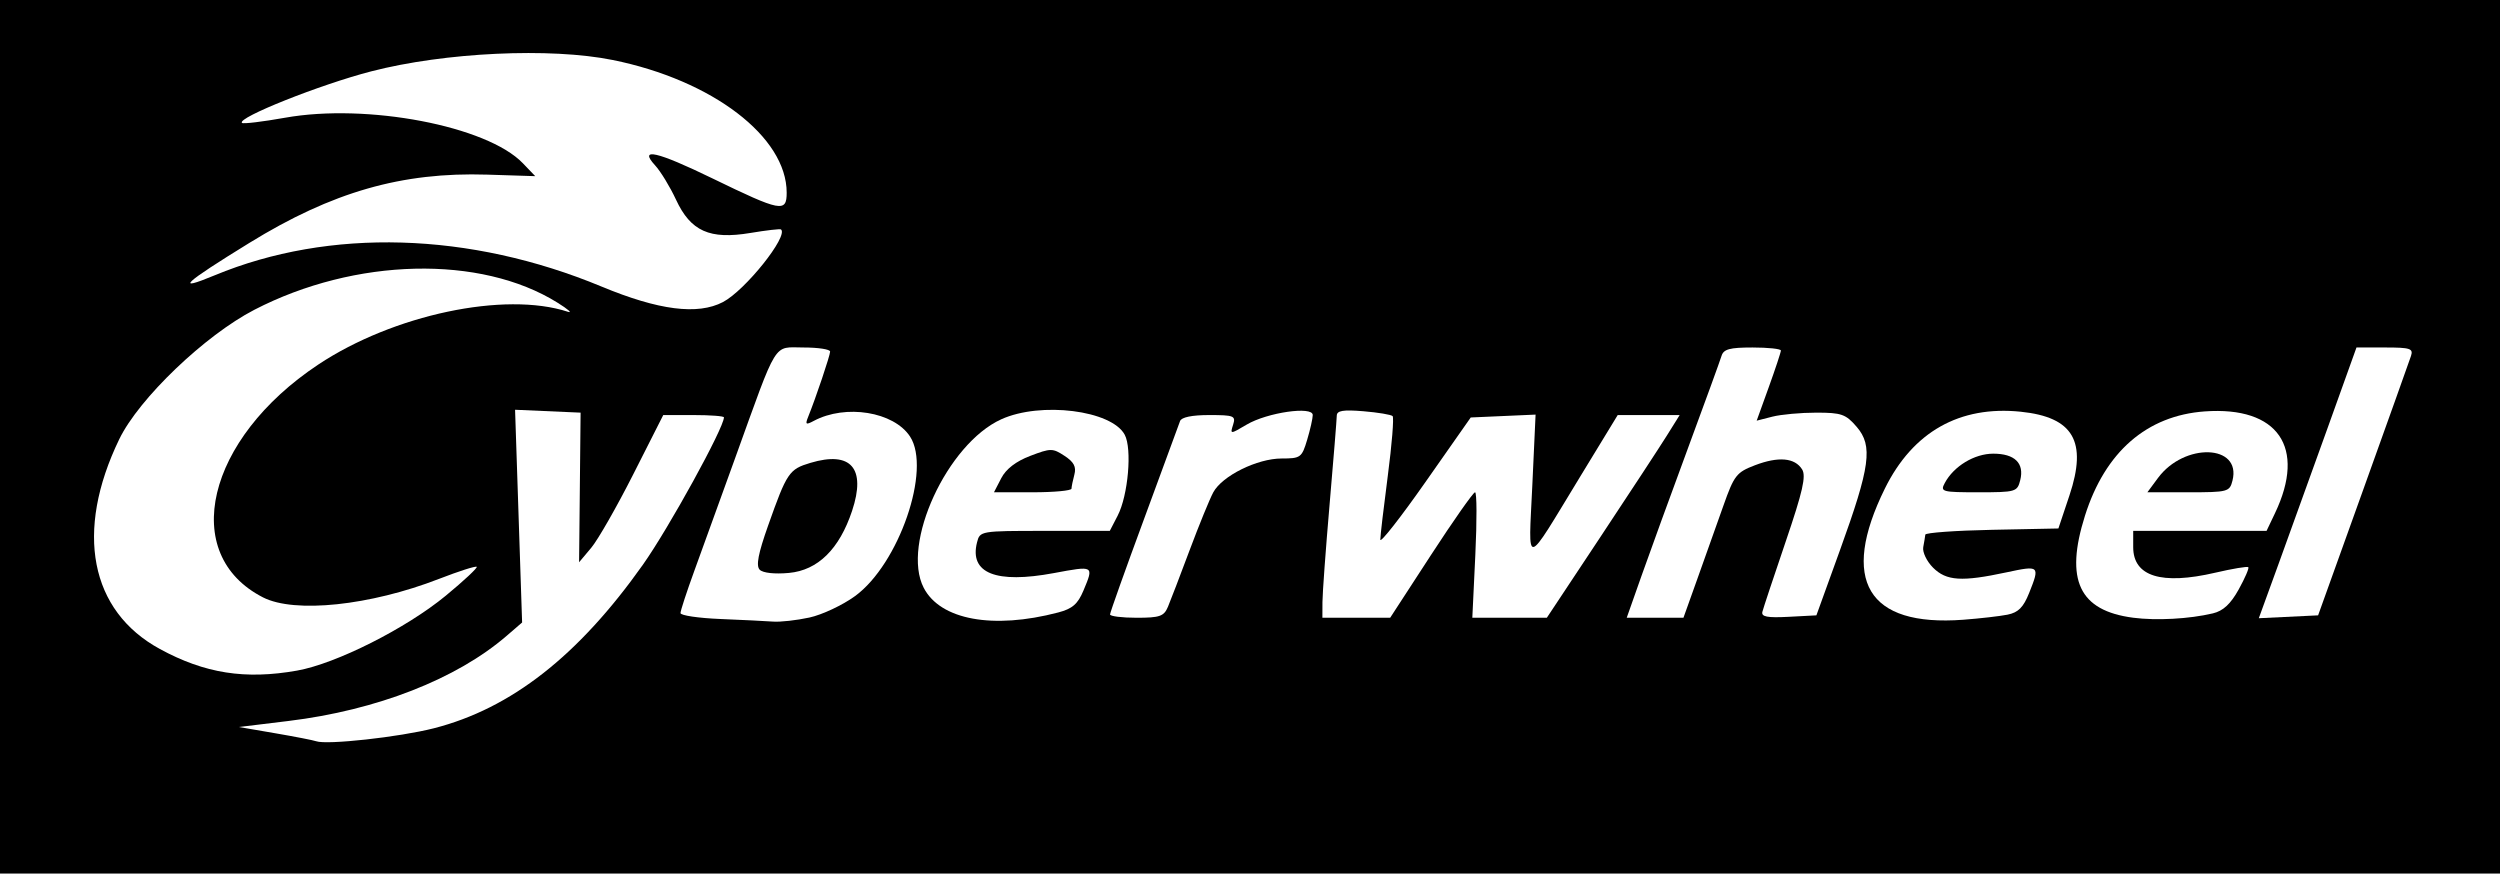 <?xml version="1.0" encoding="UTF-8" standalone="no"?>
<!-- Created with Inkscape (http://www.inkscape.org/) -->

<svg
   version="1.1"
   id="svg6337"
   width="518"
   height="181"
   viewBox="0 0 518 181"
   sodipodi:docname="isologo_white.svg"
   inkscape:version="1.2.2 (b0a8486541, 2022-12-01)"
   xmlns:inkscape="http://www.inkscape.org/namespaces/inkscape"
   xmlns:sodipodi="http://sodipodi.sourceforge.net/DTD/sodipodi-0.dtd"
   xmlns="http://www.w3.org/2000/svg"
   xmlns:svg="http://www.w3.org/2000/svg">
  <sodipodi:namedview
     id="namedview1662"
     pagecolor="#ffffff"
     bordercolor="#000000"
     borderopacity="0.25"
     inkscape:showpageshadow="2"
     inkscape:pageopacity="0.0"
     inkscape:pagecheckerboard="0"
     inkscape:deskcolor="#d1d1d1"
     showgrid="false"
     inkscape:zoom="2.205432"
     inkscape:cx="267.52128"
     inkscape:cy="103.38111"
     inkscape:window-width="1862"
     inkscape:window-height="1011"
     inkscape:window-x="1978"
     inkscape:window-y="32"
     inkscape:window-maximized="1"
     inkscape:current-layer="svg6337" />
  <defs
     id="defs6341" />
  <rect
     style="fill:#000000;fill-opacity:1"
     id="rect2144"
     width="541.223"
     height="205.518"
     x="-9.208"
     y="-8.193" />
  <g
     id="g6343">
    <path
       style="fill:#ffffff;fill-opacity:1"
       d="M 149.8,62.585 C 154.408,60.171 163.419,48.895 161.824,47.539 161.646,47.388 158.8,47.715 155.5,48.266 147.043,49.68 143.117,47.925 140.069,41.371 138.823,38.692 136.869,35.487 135.727,34.25 c -3.466,-3.757 0.378,-2.881 11.871,2.705 C 161.808,43.861 163,44.091 163,39.924 163,28.354 147.621,16.618 126.975,12.435 114.05,9.816 92.167,10.841 76.933,14.78 66.328,17.522 49.068,24.402 50.131,25.464 c 0.246,0.246 4.255,-0.234 8.909,-1.066 17.016,-3.045 41.893,1.712 49.295,9.425 L 110.904,36.5 100.964,36.184 C 83.265,35.621 68.837,39.761 51.674,50.328 37.967,58.767 36.088,60.525 44.5,57.038 c 23.763,-9.849 52.849,-9 80.144,2.338 11.838,4.917 19.925,5.949 25.155,3.209 z"
       id="path6380" />
    <path
       style="fill:#ffffff;fill-opacity:1"
       d="m 489.648,101.5 c 5.135,-14.3 9.596,-26.788 9.912,-27.75 0.504,-1.535 -0.156,-1.75 -5.361,-1.75 h -5.936 l -6.008,16.75 c -3.304,9.213 -7.858,21.834 -10.119,28.047 l -4.111,11.297 6.143,-0.297 6.143,-0.297 z"
       id="path6378" />
    <path
       style="fill:#ffffff;fill-opacity:1"
       d="m 351.761,119.75 c 1.622,-4.537 4.025,-11.292 5.34,-15.011 2.206,-6.24 2.707,-6.882 6.515,-8.336 4.879,-1.863 8.262,-1.569 9.779,0.85 0.864,1.379 0.14,4.569 -3.398,14.961 -2.473,7.265 -4.647,13.812 -4.83,14.55 -0.256,1.03 1.003,1.271 5.429,1.039 L 376.357,127.5 381.241,114 c 6.289,-17.385 6.861,-21.607 3.463,-25.559 C 382.442,85.811 381.557,85.5 376.337,85.5 c -3.211,0 -7.303,0.374 -9.095,0.831 l -3.258,0.831 2.508,-6.952 C 367.872,76.386 369,72.975 369,72.629 369,72.283 366.352,72 363.117,72 c -4.733,0 -5.988,0.342 -6.419,1.75 -0.294,0.963 -3.445,9.625 -7.002,19.25 -3.556,9.625 -7.855,21.438 -9.553,26.25 l -3.087,8.75 h 5.877 5.877 z"
       id="path6376" />
    <path
       style="fill:#ffffff;fill-opacity:1"
       d="m 296.5,115 c 4.652,-7.15 8.762,-13 9.133,-13 0.372,0 0.396,5.85 0.054,13 l -0.622,13 h 7.719 7.719 l 11.109,-16.75 c 6.11,-9.213 12.303,-18.663 13.762,-21 L 348.028,86 h -6.42 -6.42 l -7.77,12.75 c -11.709,19.215 -10.715,19.019 -9.928,1.952 l 0.682,-14.798 -6.718,0.298 L 304.737,86.5 295.368,99.864 C 290.216,107.215 286,112.596 286,111.823 c 0,-0.773 0.698,-6.727 1.551,-13.23 0.853,-6.503 1.302,-12.073 0.999,-12.376 -0.304,-0.304 -3.026,-0.757 -6.051,-1.008 -4.212,-0.349 -5.504,-0.134 -5.519,0.918 -0.011,0.756 -0.68,9.024 -1.487,18.374 -0.806,9.35 -1.472,18.462 -1.48,20.25 L 274,128 h 7.021 7.021 z"
       id="path6374" />
    <path
       style="fill:#ffffff;fill-opacity:1"
       d="m 241.99,125.75 c 0.521,-1.238 2.546,-6.525 4.5,-11.75 1.954,-5.225 4.162,-10.625 4.907,-12 1.848,-3.411 9.107,-7 14.157,-7 3.928,0 4.186,-0.189 5.288,-3.866 C 271.479,89.008 272,86.695 272,85.995 c 0,-1.897 -9.421,-0.534 -13.679,1.979 -3.446,2.033 -3.458,2.033 -2.823,0.034 C 256.084,86.161 255.687,86 250.536,86 c -3.582,0 -5.754,0.45 -6.03,1.25 -0.237,0.688 -3.598,9.828 -7.469,20.312 C 233.167,118.046 230,126.933 230,127.312 c 0,0.379 2.485,0.688 5.521,0.688 4.779,0 5.649,-0.303 6.468,-2.25 z"
       id="path6372" />
    <path
       id="path6368"
       style="fill:#ffffff;fill-opacity:1"
       d="m 458.5,127.093 c 2.138,-0.505 3.678,-1.931 5.358,-4.96 1.297,-2.338 2.194,-4.415 1.994,-4.615 -0.2,-0.2 -3.286,0.316 -6.858,1.147 C 447.854,121.257 442,119.435 442,113.378 V 110 h 13.815 13.815 l 1.753,-3.677 c 6.507,-13.645 0.623,-22.165 -14.555,-21.079 -12.005,0.859 -20.652,8.387 -24.823,21.611 -4.206,13.333 -1.204,19.681 9.995,21.139 4.808,0.626 11.612,0.255 16.5,-0.901 z M 447.123,99.047 c 5.467,-7.394 17.337,-7.003 15.452,0.509 C 461.985,101.908 461.642,102 453.451,102 h -8.511 z" />
    <path
       id="path6364"
       style="fill:#ffffff;fill-opacity:1"
       d="m 415.966,127.357 c 2.215,-0.443 3.28,-1.512 4.471,-4.489 2.265,-5.661 2.168,-5.749 -4.686,-4.279 -9.279,1.991 -12.465,1.787 -15.224,-0.972 -1.311,-1.311 -2.225,-3.223 -2.031,-4.25 0.194,-1.027 0.387,-2.192 0.429,-2.589 0.042,-0.397 6.264,-0.847 13.827,-1 L 426.5,109.5 l 2.292,-6.859 c 3.737,-11.186 0.812,-16.207 -10.097,-17.333 -12.649,-1.306 -22.358,4.179 -28.139,15.895 -9.394,19.039 -3.634,28.699 16.224,27.207 3.454,-0.26 7.587,-0.734 9.186,-1.053 z M 402.959,100.078 C 404.826,96.588 409.107,94 413.012,94 c 4.447,0 6.461,1.98 5.58,5.487 C 417.985,101.91 417.673,102 409.946,102 c -7.598,0 -7.963,-0.1 -6.987,-1.922 z" />
    <path
       id="path6360"
       style="display:inline;fill:#ffffff;fill-opacity:1"
       d="m 219.253,126.907 c 2.952,-0.775 4.073,-1.75 5.25,-4.568 2.163,-5.176 2.208,-5.15 -6.146,-3.593 -11.99,2.234 -17.522,0.032 -15.923,-6.338 C 203.035,110.014 203.114,110 216.493,110 h 13.455 l 1.635,-3.162 c 2.172,-4.2 3.013,-13.855 1.46,-16.757 -2.718,-5.078 -17.405,-6.917 -25.582,-3.203 -11.204,5.089 -20.757,25.847 -16.069,34.913 3.441,6.654 14.362,8.659 27.861,5.115 z M 207.453,99.091 c 0.991,-1.916 3.041,-3.496 6.006,-4.628 4.251,-1.623 4.647,-1.624 7.116,-0.006 1.938,1.27 2.464,2.274 2.034,3.878 -0.319,1.191 -0.587,2.503 -0.594,2.915 -0.008,0.412 -3.625,0.75 -8.039,0.75 h -8.026 l 1.504,-2.909 z" />
    <path
       id="path6356"
       style="fill:#ffffff;fill-opacity:1"
       d="m 167.701,127.957 c 2.64,-0.574 6.902,-2.578 9.472,-4.453 9.088,-6.634 15.845,-26.25 11.386,-33.055 -3.374,-5.149 -13.357,-6.767 -19.96,-3.233 -1.626,0.87 -1.792,0.747 -1.147,-0.849 C 169.06,82.387 172,73.645 172,72.843 172,72.38 169.531,72 166.513,72 c -6.423,0 -5.211,-1.961 -14.221,23 -3.078,8.525 -6.877,19.02 -8.444,23.322 -1.567,4.302 -2.848,8.222 -2.848,8.71 0,0.488 3.712,1.039 8.25,1.224 4.537,0.185 9.465,0.428 10.951,0.54 1.485,0.112 4.86,-0.266 7.5,-0.839 z m -10.293,-9.914 c -0.793,-0.818 -0.315,-3.323 1.743,-9.138 3.894,-11.004 4.347,-11.675 8.775,-13.001 8.404,-2.518 11.558,1.111 8.63,9.928 -2.637,7.939 -7.092,12.324 -13.084,12.879 -2.976,0.275 -5.41,0.007 -6.064,-0.667 z" />
    <path
       style="fill:#ffffff;fill-opacity:1"
       d="m 61.566,138.945 c 8.081,-1.436 22.598,-8.752 30.812,-15.527 3.729,-3.076 6.608,-5.765 6.398,-5.975 -0.21,-0.21 -3.733,0.919 -7.829,2.509 C 76.684,125.489 61.059,127.131 54.5,123.781 37.072,114.882 42.737,90.965 65.924,75.551 81.481,65.208 104.589,60.317 117.666,64.599 118.675,64.929 117.7,64.077 115.5,62.706 99.579,52.781 73.59,53.392 52.713,64.182 42.456,69.483 28.785,82.576 24.711,91 c -9.261,19.149 -6.079,35.583 8.419,43.475 9.307,5.067 17.679,6.383 28.437,4.471 z"
       id="path6354" />
    <path
       style="fill:#ffffff;fill-opacity:1"
       d="M 89.892,150.9 C 105.901,146.805 119.834,135.901 133.22,116.993 138.587,109.41 150,88.655 150,86.477 150,86.214 147.171,86 143.713,86 h -6.287 l -6.201,12.25 c -3.41,6.737 -7.334,13.6 -8.719,15.25 l -2.518,3 0.156,-15.5 0.156,-15.5 -6.788,-0.299 -6.788,-0.299 0.729,22.037 0.729,22.037 -3.199,2.762 c -10.381,8.962 -26.917,15.419 -45.191,17.645 L 49.5,150.637 57,151.925 c 4.125,0.708 7.95,1.454 8.5,1.658 2.168,0.804 17.239,-0.854 24.392,-2.684 z"
       id="path6352" />
    <path
       style="display:none;fill:#000000"
       d="M 0,90.5 V 0 H 259 518 V 90.5 181 H 259 0 Z"
       id="path6347" />
  </g>
</svg>
